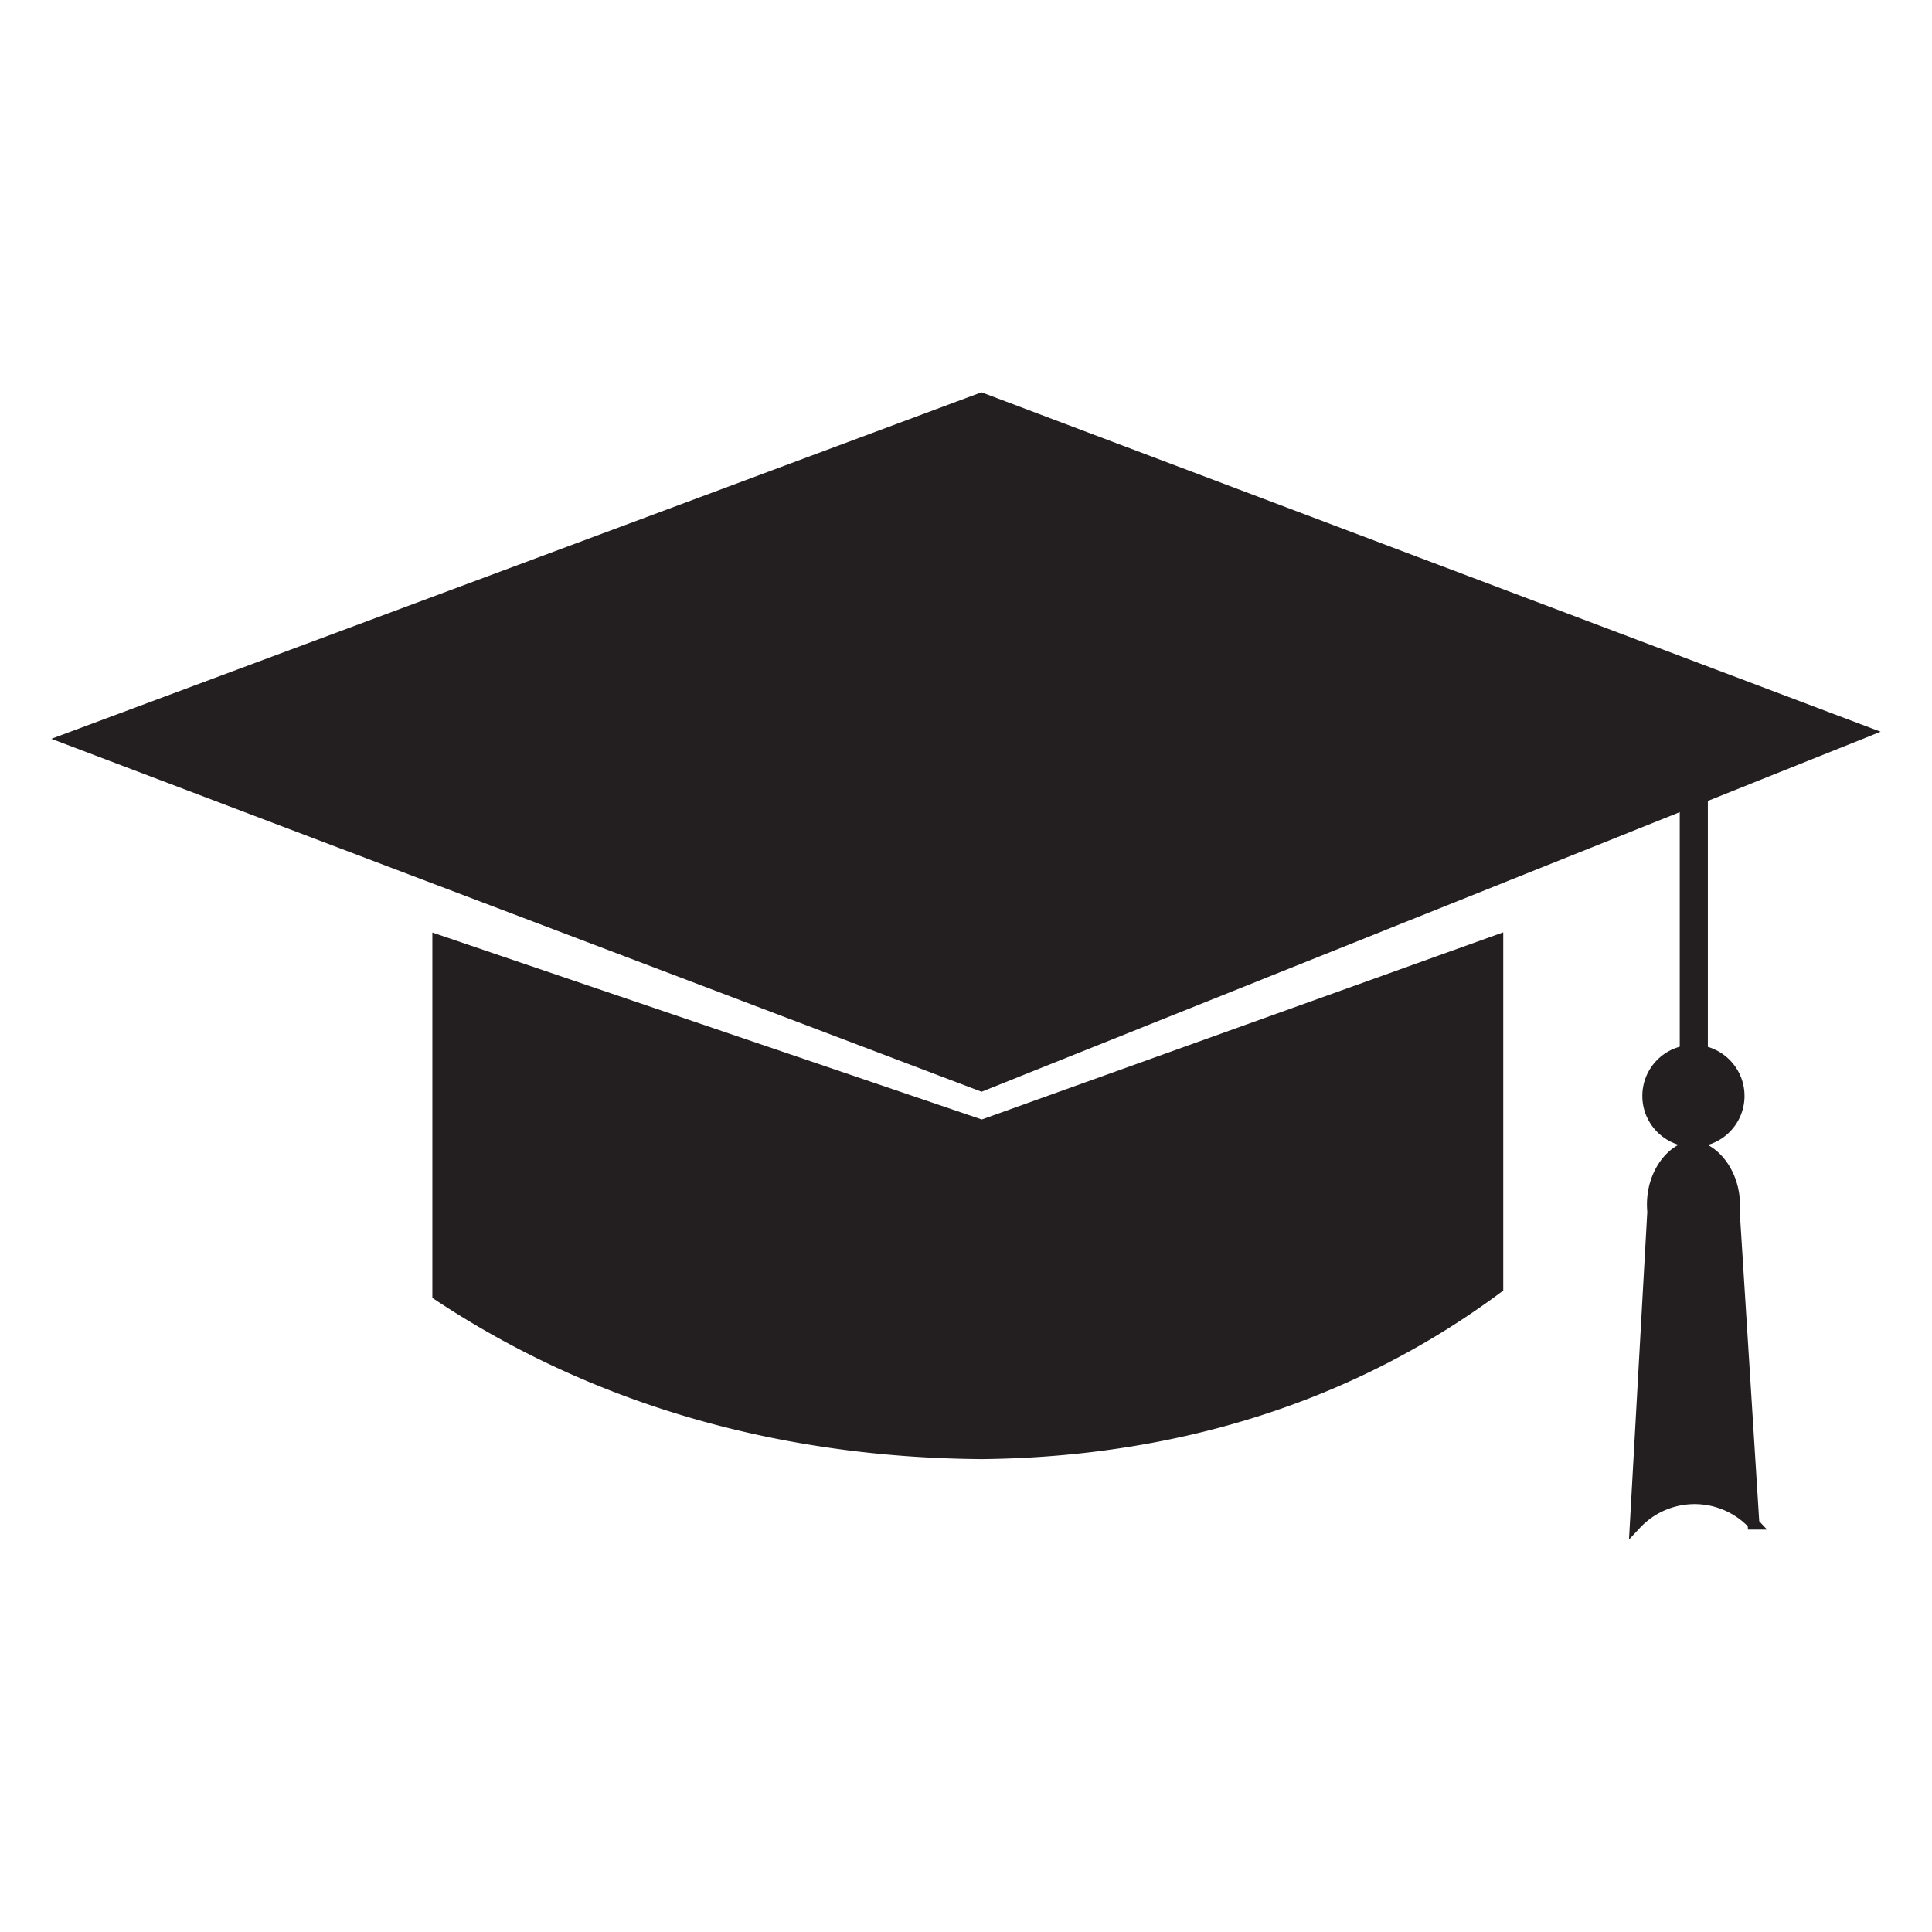 <svg id="assets" xmlns="http://www.w3.org/2000/svg" viewBox="0 0 864 864"><defs><style>.cls-1,.cls-2,.cls-3{fill:#231f20;}.cls-1,.cls-3{stroke:#231f20;stroke-miterlimit:10;}.cls-1{stroke-width:7.48px;}.cls-3{stroke-width:5.26px;}</style></defs><title>gradcap</title><g id="gradcap"><path class="cls-1" d="M438.91,484.22,33.59,330.43l405.33-151,391.8,147.9Z"/><path class="cls-1" d="M438.92,648.78c-58.94-.44-135.33-10.88-211.22-52-10.82-5.87-21-12-30.61-18.37V422.26l242,82.34,229.43-82.34v153a359.88,359.88,0,0,1-32.25,21.35C564.57,638.73,491.46,648.26,438.92,648.78Z"/><rect class="cls-2" x="751.19" y="345.74" width="12.57" height="321.4"/><circle class="cls-2" cx="757.31" cy="490.1" r="22.85"/><path class="cls-3" d="M739.31,541.9c-1.56-16.83,9.27-28.86,17.66-29s19.82,11.83,18.42,29q4.4,69.75,8.78,139.51a36.09,36.09,0,0,0-52.65,0Q735.42,611.65,739.31,541.9Z"/></g></svg>